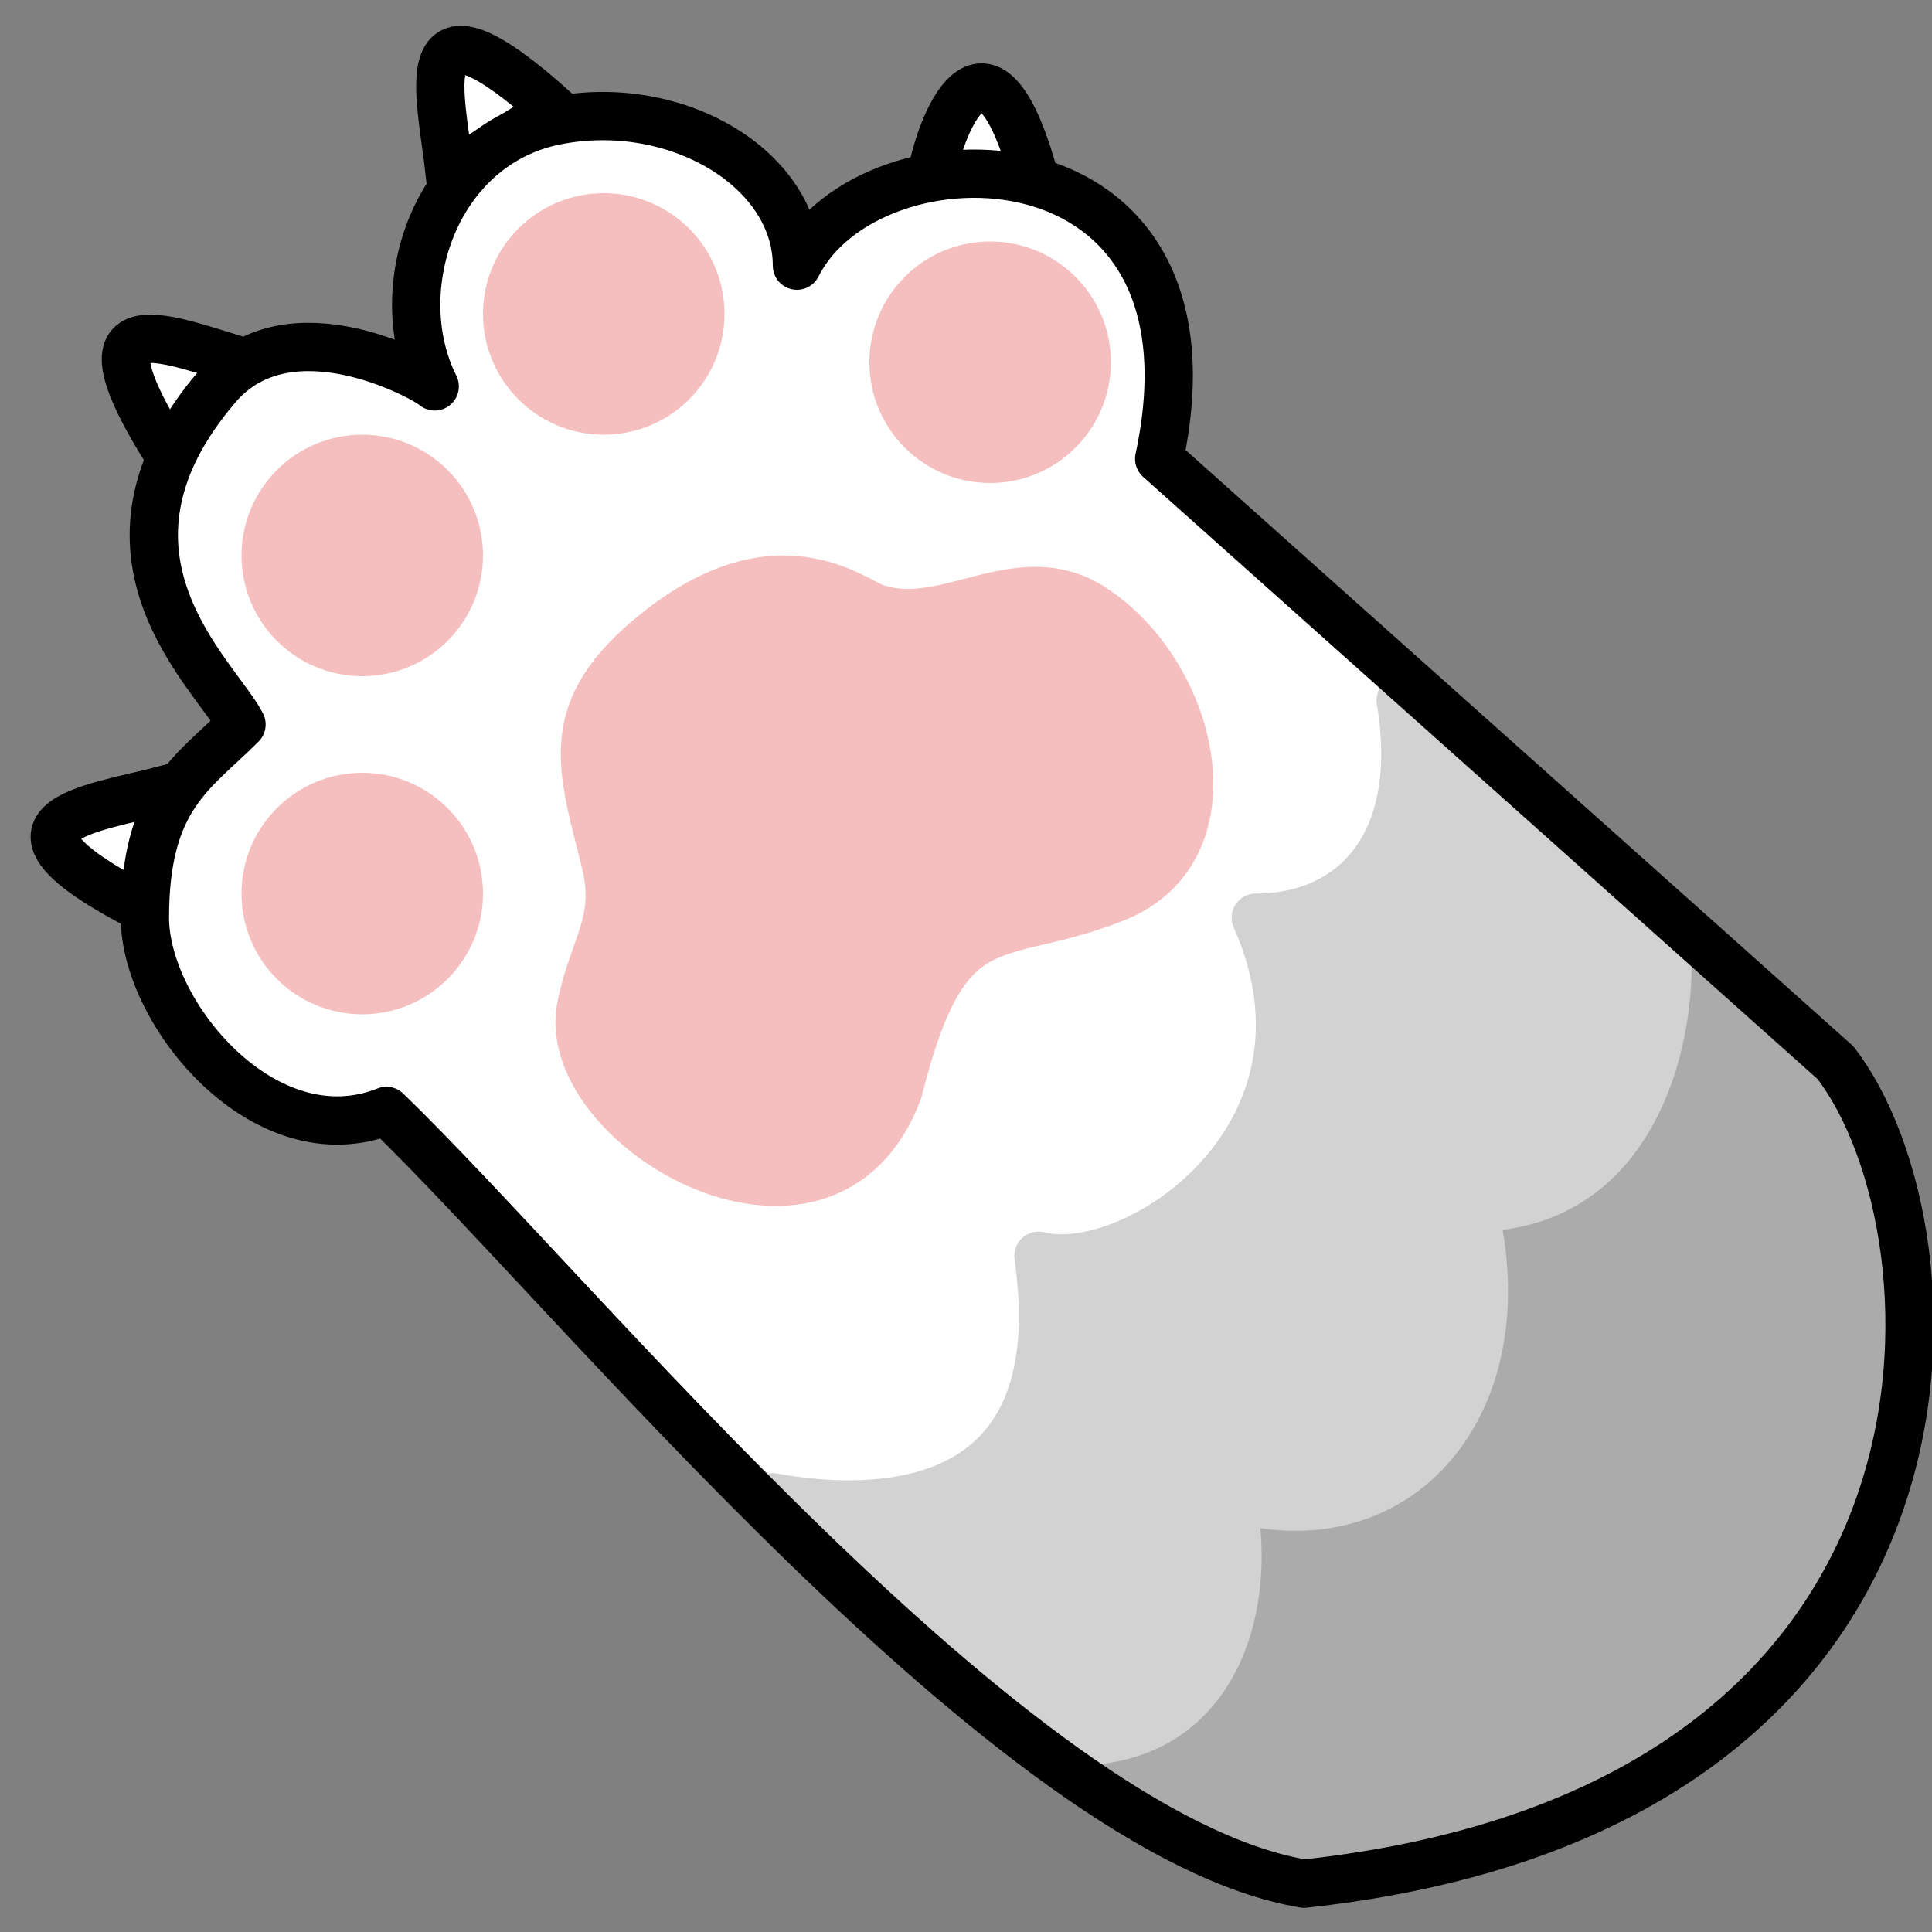 <svg width="40" height="40" viewBox="0 0 40 40" fill="none" xmlns="http://www.w3.org/2000/svg">
<rect x="0" y="0" width="40" height="40" fill="#808080" stroke="none"/>
<path d="M9.316 3.619C9.126 1.9 8.446 -0.442 11.477 2.276L9.316 3.619Z" fill="white" stroke="black"/>
<path d="M19.3 3.561C19.5 2.5 20.5 -7.53401e-08 21.5 4L19.3 3.561Z" fill="white" stroke="black"/>
<path d="M5.201 7.54C3.536 7.072 1.337 6.018 3.522 9.453L5.201 7.54Z" fill="white" stroke="black"/>
<path d="M3.494 16.331C1.822 16.772 -0.608 16.98 3.018 18.831L3.494 16.331Z" fill="white" stroke="black"/>
<path d="M27 39C41.329 37.443 40.704 25.493 38 22L24 9.5C25.5 2.5 18 2.5 16.5 5.5C16.5 3.5 14 2 11.5 2.5C9 3 8 6 9 8C8.833 7.833 6 6.25 4.5 8C1.5 11.5 4.5 14 5 15C4 16 3 16.5 3 19C3 21 5.5 24 8 23C11.873 26.731 21 38 27 39Z" fill="white"/>
<path d="M33 17.5L20 34.5C21 35.333 23.8 37.8 27 39C33 38 37.5 35.5 39 31C40.103 27.691 39.667 24.5 38.5 22.5L33 17.5Z" fill="#ABABAB"/>
<path d="M21.5 26C22.3 31.6 17.833 31.333 16 31C16.333 31.667 21.5 36 21.5 36C25 36.5 26 33.5 25.5 31C29 32 31.5 29 30.5 25C34 25 34.667 21.167 34.5 19.5C33 18.5 31 15.7 29 14.5C29.5 17.5 28 19 26 19C28 23.5 23.5 26.5 21.5 26Z" fill="#D2D2D2" stroke="#D2D2D2" stroke-linejoin="round"/>
<path d="M27 39C41.329 37.443 40.704 25.493 38 22L24 9.5C25.5 2.5 18 2.5 16.5 5.5C16.5 3.5 14 2 11.5 2.5C9 3 8 6 9 8C8.833 7.833 6 6.25 4.5 8C1.5 11.5 4.5 14 5 15C4 16 3 16.5 3 19C3 21 5.5 24 8 23C11.873 26.731 21 38 27 39Z" stroke="black" stroke-linejoin="round"/>
<path d="M13.595 13.088C11.595 14.688 12.032 15.838 12.532 17.838C12.844 19.088 12.282 19.588 12.032 20.838C11.532 23.338 17.095 26.588 18.595 22.588C19.594 18.588 20.595 19.588 23.095 18.588C25.595 17.588 24.723 13.953 22.629 12.588C21.095 11.588 19.595 13.088 18.129 12.588C17.655 12.427 16.095 11.088 13.595 13.088Z" fill="#F5BFBF" stroke="#F5BFBF"/>
<circle cx="7.5" cy="11.5" r="2.5" fill="#F5BFBF"/>
<circle cx="7.5" cy="18.5" r="2.5" fill="#F5BFBF"/>
<circle cx="12.5" cy="6.5" r="2.5" fill="#F5BFBF"/>
<circle cx="20.5" cy="7.5" r="2.5" fill="#F5BFBF"/>
</svg>
